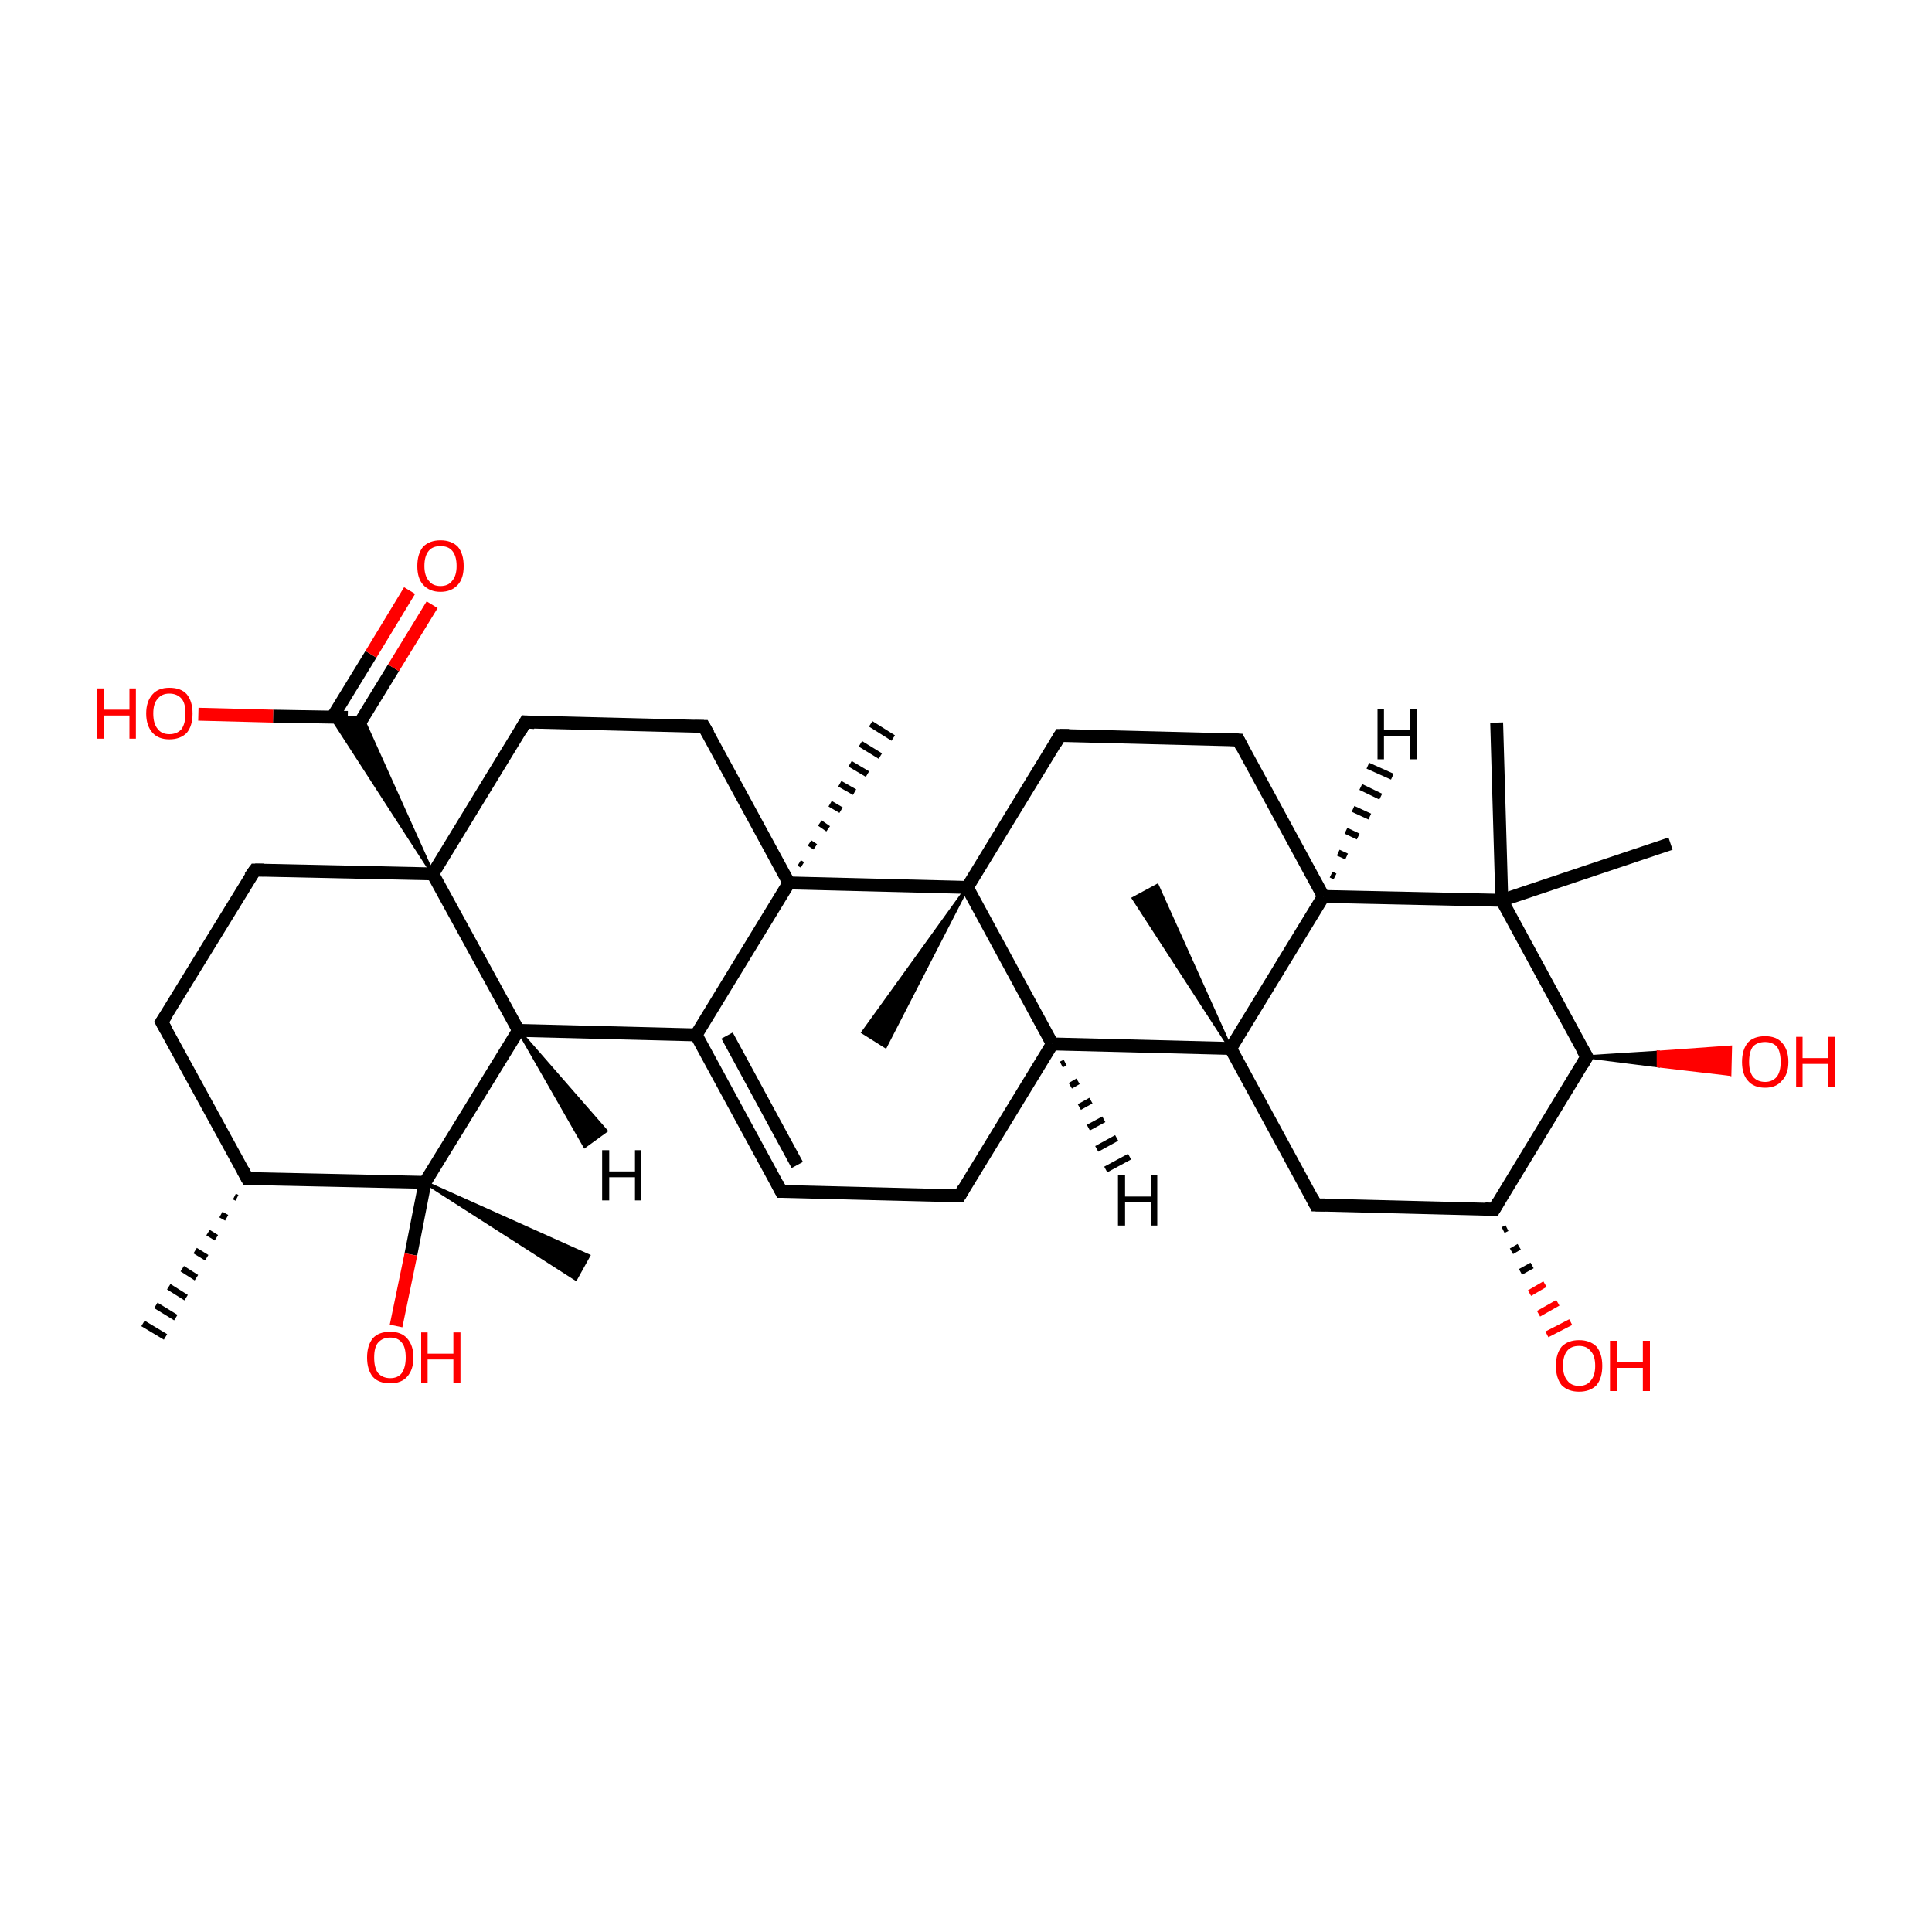<?xml version='1.0' encoding='iso-8859-1'?>
<svg version='1.1' baseProfile='full'
              xmlns='http://www.w3.org/2000/svg'
                      xmlns:rdkit='http://www.rdkit.org/xml'
                      xmlns:xlink='http://www.w3.org/1999/xlink'
                  xml:space='preserve'
width='300px' height='300px' viewBox='0 0 300 300'>
<!-- END OF HEADER -->
<rect style='opacity:1.0;fill:transparent;stroke:none' width='300.0' height='300.0' x='0.0' y='0.0'> </rect>
<path class='bond-0 atom-1 atom-0' d='M 36.8,186.0 L 36.4,185.8' style='fill:none;fill-rule:evenodd;stroke:#000000;stroke-width:1.0px;stroke-linecap:butt;stroke-linejoin:miter;stroke-opacity:1' />
<path class='bond-0 atom-1 atom-0' d='M 35.2,189.1 L 34.3,188.6' style='fill:none;fill-rule:evenodd;stroke:#000000;stroke-width:1.0px;stroke-linecap:butt;stroke-linejoin:miter;stroke-opacity:1' />
<path class='bond-0 atom-1 atom-0' d='M 33.6,192.2 L 32.3,191.4' style='fill:none;fill-rule:evenodd;stroke:#000000;stroke-width:1.0px;stroke-linecap:butt;stroke-linejoin:miter;stroke-opacity:1' />
<path class='bond-0 atom-1 atom-0' d='M 32.1,195.3 L 30.3,194.2' style='fill:none;fill-rule:evenodd;stroke:#000000;stroke-width:1.0px;stroke-linecap:butt;stroke-linejoin:miter;stroke-opacity:1' />
<path class='bond-0 atom-1 atom-0' d='M 30.5,198.4 L 28.3,197.0' style='fill:none;fill-rule:evenodd;stroke:#000000;stroke-width:1.0px;stroke-linecap:butt;stroke-linejoin:miter;stroke-opacity:1' />
<path class='bond-0 atom-1 atom-0' d='M 28.9,201.5 L 26.2,199.8' style='fill:none;fill-rule:evenodd;stroke:#000000;stroke-width:1.0px;stroke-linecap:butt;stroke-linejoin:miter;stroke-opacity:1' />
<path class='bond-0 atom-1 atom-0' d='M 27.3,204.6 L 24.2,202.7' style='fill:none;fill-rule:evenodd;stroke:#000000;stroke-width:1.0px;stroke-linecap:butt;stroke-linejoin:miter;stroke-opacity:1' />
<path class='bond-0 atom-1 atom-0' d='M 25.7,207.6 L 22.2,205.5' style='fill:none;fill-rule:evenodd;stroke:#000000;stroke-width:1.0px;stroke-linecap:butt;stroke-linejoin:miter;stroke-opacity:1' />
<path class='bond-1 atom-1 atom-2' d='M 38.4,183.0 L 25.1,158.7' style='fill:none;fill-rule:evenodd;stroke:#000000;stroke-width:2.0px;stroke-linecap:butt;stroke-linejoin:miter;stroke-opacity:1' />
<path class='bond-2 atom-2 atom-3' d='M 25.1,158.7 L 39.6,135.1' style='fill:none;fill-rule:evenodd;stroke:#000000;stroke-width:2.0px;stroke-linecap:butt;stroke-linejoin:miter;stroke-opacity:1' />
<path class='bond-3 atom-3 atom-4' d='M 39.6,135.1 L 67.2,135.7' style='fill:none;fill-rule:evenodd;stroke:#000000;stroke-width:2.0px;stroke-linecap:butt;stroke-linejoin:miter;stroke-opacity:1' />
<path class='bond-4 atom-4 atom-5' d='M 67.2,135.7 L 81.6,112.1' style='fill:none;fill-rule:evenodd;stroke:#000000;stroke-width:2.0px;stroke-linecap:butt;stroke-linejoin:miter;stroke-opacity:1' />
<path class='bond-5 atom-5 atom-6' d='M 81.6,112.1 L 109.3,112.8' style='fill:none;fill-rule:evenodd;stroke:#000000;stroke-width:2.0px;stroke-linecap:butt;stroke-linejoin:miter;stroke-opacity:1' />
<path class='bond-6 atom-6 atom-7' d='M 109.3,112.8 L 122.5,137.1' style='fill:none;fill-rule:evenodd;stroke:#000000;stroke-width:2.0px;stroke-linecap:butt;stroke-linejoin:miter;stroke-opacity:1' />
<path class='bond-7 atom-7 atom-8' d='M 122.5,137.1 L 108.1,160.7' style='fill:none;fill-rule:evenodd;stroke:#000000;stroke-width:2.0px;stroke-linecap:butt;stroke-linejoin:miter;stroke-opacity:1' />
<path class='bond-8 atom-8 atom-9' d='M 108.1,160.7 L 121.3,185.0' style='fill:none;fill-rule:evenodd;stroke:#000000;stroke-width:2.0px;stroke-linecap:butt;stroke-linejoin:miter;stroke-opacity:1' />
<path class='bond-8 atom-8 atom-9' d='M 112.9,160.8 L 123.8,180.9' style='fill:none;fill-rule:evenodd;stroke:#000000;stroke-width:2.0px;stroke-linecap:butt;stroke-linejoin:miter;stroke-opacity:1' />
<path class='bond-9 atom-9 atom-10' d='M 121.3,185.0 L 149.0,185.7' style='fill:none;fill-rule:evenodd;stroke:#000000;stroke-width:2.0px;stroke-linecap:butt;stroke-linejoin:miter;stroke-opacity:1' />
<path class='bond-10 atom-10 atom-11' d='M 149.0,185.7 L 163.4,162.1' style='fill:none;fill-rule:evenodd;stroke:#000000;stroke-width:2.0px;stroke-linecap:butt;stroke-linejoin:miter;stroke-opacity:1' />
<path class='bond-11 atom-11 atom-12' d='M 163.4,162.1 L 150.2,137.8' style='fill:none;fill-rule:evenodd;stroke:#000000;stroke-width:2.0px;stroke-linecap:butt;stroke-linejoin:miter;stroke-opacity:1' />
<path class='bond-12 atom-12 atom-13' d='M 150.2,137.8 L 164.6,114.2' style='fill:none;fill-rule:evenodd;stroke:#000000;stroke-width:2.0px;stroke-linecap:butt;stroke-linejoin:miter;stroke-opacity:1' />
<path class='bond-13 atom-13 atom-14' d='M 164.6,114.2 L 192.3,114.9' style='fill:none;fill-rule:evenodd;stroke:#000000;stroke-width:2.0px;stroke-linecap:butt;stroke-linejoin:miter;stroke-opacity:1' />
<path class='bond-14 atom-14 atom-15' d='M 192.3,114.9 L 205.5,139.2' style='fill:none;fill-rule:evenodd;stroke:#000000;stroke-width:2.0px;stroke-linecap:butt;stroke-linejoin:miter;stroke-opacity:1' />
<path class='bond-15 atom-15 atom-16' d='M 205.5,139.2 L 191.1,162.8' style='fill:none;fill-rule:evenodd;stroke:#000000;stroke-width:2.0px;stroke-linecap:butt;stroke-linejoin:miter;stroke-opacity:1' />
<path class='bond-16 atom-16 atom-17' d='M 191.1,162.8 L 204.3,187.1' style='fill:none;fill-rule:evenodd;stroke:#000000;stroke-width:2.0px;stroke-linecap:butt;stroke-linejoin:miter;stroke-opacity:1' />
<path class='bond-17 atom-17 atom-18' d='M 204.3,187.1 L 232.0,187.8' style='fill:none;fill-rule:evenodd;stroke:#000000;stroke-width:2.0px;stroke-linecap:butt;stroke-linejoin:miter;stroke-opacity:1' />
<path class='bond-18 atom-18 atom-19' d='M 232.0,187.8 L 246.4,164.1' style='fill:none;fill-rule:evenodd;stroke:#000000;stroke-width:2.0px;stroke-linecap:butt;stroke-linejoin:miter;stroke-opacity:1' />
<path class='bond-19 atom-19 atom-20' d='M 246.4,164.1 L 233.2,139.8' style='fill:none;fill-rule:evenodd;stroke:#000000;stroke-width:2.0px;stroke-linecap:butt;stroke-linejoin:miter;stroke-opacity:1' />
<path class='bond-20 atom-20 atom-21' d='M 233.2,139.8 L 232.4,112.2' style='fill:none;fill-rule:evenodd;stroke:#000000;stroke-width:2.0px;stroke-linecap:butt;stroke-linejoin:miter;stroke-opacity:1' />
<path class='bond-21 atom-20 atom-22' d='M 233.2,139.8 L 259.4,131.0' style='fill:none;fill-rule:evenodd;stroke:#000000;stroke-width:2.0px;stroke-linecap:butt;stroke-linejoin:miter;stroke-opacity:1' />
<path class='bond-22 atom-19 atom-23' d='M 246.4,164.1 L 257.5,163.4 L 257.5,165.5 Z' style='fill:#000000;fill-rule:evenodd;fill-opacity:1;stroke:#000000;stroke-width:0.5px;stroke-linecap:butt;stroke-linejoin:miter;stroke-opacity:1;' />
<path class='bond-22 atom-19 atom-23' d='M 257.5,163.4 L 268.6,166.8 L 268.7,162.6 Z' style='fill:#FF0000;fill-rule:evenodd;fill-opacity:1;stroke:#FF0000;stroke-width:0.5px;stroke-linecap:butt;stroke-linejoin:miter;stroke-opacity:1;' />
<path class='bond-22 atom-19 atom-23' d='M 257.5,163.4 L 257.5,165.5 L 268.6,166.8 Z' style='fill:#FF0000;fill-rule:evenodd;fill-opacity:1;stroke:#FF0000;stroke-width:0.5px;stroke-linecap:butt;stroke-linejoin:miter;stroke-opacity:1;' />
<path class='bond-23 atom-18 atom-24' d='M 234.0,190.7 L 233.4,191.0' style='fill:none;fill-rule:evenodd;stroke:#000000;stroke-width:1.0px;stroke-linecap:butt;stroke-linejoin:miter;stroke-opacity:1' />
<path class='bond-23 atom-18 atom-24' d='M 235.9,193.6 L 234.7,194.3' style='fill:none;fill-rule:evenodd;stroke:#000000;stroke-width:1.0px;stroke-linecap:butt;stroke-linejoin:miter;stroke-opacity:1' />
<path class='bond-23 atom-18 atom-24' d='M 237.9,196.5 L 236.1,197.5' style='fill:none;fill-rule:evenodd;stroke:#000000;stroke-width:1.0px;stroke-linecap:butt;stroke-linejoin:miter;stroke-opacity:1' />
<path class='bond-23 atom-18 atom-24' d='M 239.9,199.4 L 237.5,200.8' style='fill:none;fill-rule:evenodd;stroke:#FF0000;stroke-width:1.0px;stroke-linecap:butt;stroke-linejoin:miter;stroke-opacity:1' />
<path class='bond-23 atom-18 atom-24' d='M 241.9,202.3 L 238.9,204.0' style='fill:none;fill-rule:evenodd;stroke:#FF0000;stroke-width:1.0px;stroke-linecap:butt;stroke-linejoin:miter;stroke-opacity:1' />
<path class='bond-23 atom-18 atom-24' d='M 243.9,205.3 L 240.2,207.2' style='fill:none;fill-rule:evenodd;stroke:#FF0000;stroke-width:1.0px;stroke-linecap:butt;stroke-linejoin:miter;stroke-opacity:1' />
<path class='bond-24 atom-16 atom-25' d='M 191.1,162.8 L 176.0,139.5 L 179.7,137.5 Z' style='fill:#000000;fill-rule:evenodd;fill-opacity:1;stroke:#000000;stroke-width:0.5px;stroke-linecap:butt;stroke-linejoin:miter;stroke-opacity:1;' />
<path class='bond-25 atom-12 atom-26' d='M 150.2,137.8 L 137.5,162.5 L 134.0,160.3 Z' style='fill:#000000;fill-rule:evenodd;fill-opacity:1;stroke:#000000;stroke-width:0.5px;stroke-linecap:butt;stroke-linejoin:miter;stroke-opacity:1;' />
<path class='bond-26 atom-8 atom-27' d='M 108.1,160.7 L 80.5,160.0' style='fill:none;fill-rule:evenodd;stroke:#000000;stroke-width:2.0px;stroke-linecap:butt;stroke-linejoin:miter;stroke-opacity:1' />
<path class='bond-27 atom-27 atom-28' d='M 80.5,160.0 L 66.0,183.6' style='fill:none;fill-rule:evenodd;stroke:#000000;stroke-width:2.0px;stroke-linecap:butt;stroke-linejoin:miter;stroke-opacity:1' />
<path class='bond-28 atom-28 atom-29' d='M 66.0,183.6 L 91.4,195.0 L 89.4,198.6 Z' style='fill:#000000;fill-rule:evenodd;fill-opacity:1;stroke:#000000;stroke-width:0.5px;stroke-linecap:butt;stroke-linejoin:miter;stroke-opacity:1;' />
<path class='bond-29 atom-28 atom-30' d='M 66.0,183.6 L 63.8,194.8' style='fill:none;fill-rule:evenodd;stroke:#000000;stroke-width:2.0px;stroke-linecap:butt;stroke-linejoin:miter;stroke-opacity:1' />
<path class='bond-29 atom-28 atom-30' d='M 63.8,194.8 L 61.5,205.9' style='fill:none;fill-rule:evenodd;stroke:#FF0000;stroke-width:2.0px;stroke-linecap:butt;stroke-linejoin:miter;stroke-opacity:1' />
<path class='bond-30 atom-7 atom-31' d='M 124.1,134.0 L 124.6,134.3' style='fill:none;fill-rule:evenodd;stroke:#000000;stroke-width:1.0px;stroke-linecap:butt;stroke-linejoin:miter;stroke-opacity:1' />
<path class='bond-30 atom-7 atom-31' d='M 125.7,130.9 L 126.6,131.5' style='fill:none;fill-rule:evenodd;stroke:#000000;stroke-width:1.0px;stroke-linecap:butt;stroke-linejoin:miter;stroke-opacity:1' />
<path class='bond-30 atom-7 atom-31' d='M 127.3,127.8 L 128.6,128.7' style='fill:none;fill-rule:evenodd;stroke:#000000;stroke-width:1.0px;stroke-linecap:butt;stroke-linejoin:miter;stroke-opacity:1' />
<path class='bond-30 atom-7 atom-31' d='M 128.9,124.8 L 130.6,125.8' style='fill:none;fill-rule:evenodd;stroke:#000000;stroke-width:1.0px;stroke-linecap:butt;stroke-linejoin:miter;stroke-opacity:1' />
<path class='bond-30 atom-7 atom-31' d='M 130.4,121.7 L 132.7,123.0' style='fill:none;fill-rule:evenodd;stroke:#000000;stroke-width:1.0px;stroke-linecap:butt;stroke-linejoin:miter;stroke-opacity:1' />
<path class='bond-30 atom-7 atom-31' d='M 132.0,118.6 L 134.7,120.2' style='fill:none;fill-rule:evenodd;stroke:#000000;stroke-width:1.0px;stroke-linecap:butt;stroke-linejoin:miter;stroke-opacity:1' />
<path class='bond-30 atom-7 atom-31' d='M 133.6,115.5 L 136.7,117.4' style='fill:none;fill-rule:evenodd;stroke:#000000;stroke-width:1.0px;stroke-linecap:butt;stroke-linejoin:miter;stroke-opacity:1' />
<path class='bond-30 atom-7 atom-31' d='M 135.2,112.4 L 138.7,114.6' style='fill:none;fill-rule:evenodd;stroke:#000000;stroke-width:1.0px;stroke-linecap:butt;stroke-linejoin:miter;stroke-opacity:1' />
<path class='bond-31 atom-4 atom-32' d='M 67.2,135.7 L 51.5,111.4 L 56.3,111.5 Z' style='fill:#000000;fill-rule:evenodd;fill-opacity:1;stroke:#000000;stroke-width:0.5px;stroke-linecap:butt;stroke-linejoin:miter;stroke-opacity:1;' />
<path class='bond-32 atom-32 atom-33' d='M 55.1,113.5 L 61.1,103.7' style='fill:none;fill-rule:evenodd;stroke:#000000;stroke-width:2.0px;stroke-linecap:butt;stroke-linejoin:miter;stroke-opacity:1' />
<path class='bond-32 atom-32 atom-33' d='M 61.1,103.7 L 67.1,93.9' style='fill:none;fill-rule:evenodd;stroke:#FF0000;stroke-width:2.0px;stroke-linecap:butt;stroke-linejoin:miter;stroke-opacity:1' />
<path class='bond-32 atom-32 atom-33' d='M 51.6,111.4 L 57.6,101.6' style='fill:none;fill-rule:evenodd;stroke:#000000;stroke-width:2.0px;stroke-linecap:butt;stroke-linejoin:miter;stroke-opacity:1' />
<path class='bond-32 atom-32 atom-33' d='M 57.6,101.6 L 63.6,91.7' style='fill:none;fill-rule:evenodd;stroke:#FF0000;stroke-width:2.0px;stroke-linecap:butt;stroke-linejoin:miter;stroke-opacity:1' />
<path class='bond-33 atom-32 atom-34' d='M 54.0,111.4 L 42.4,111.2' style='fill:none;fill-rule:evenodd;stroke:#000000;stroke-width:2.0px;stroke-linecap:butt;stroke-linejoin:miter;stroke-opacity:1' />
<path class='bond-33 atom-32 atom-34' d='M 42.4,111.2 L 30.8,110.9' style='fill:none;fill-rule:evenodd;stroke:#FF0000;stroke-width:2.0px;stroke-linecap:butt;stroke-linejoin:miter;stroke-opacity:1' />
<path class='bond-34 atom-28 atom-1' d='M 66.0,183.6 L 38.4,183.0' style='fill:none;fill-rule:evenodd;stroke:#000000;stroke-width:2.0px;stroke-linecap:butt;stroke-linejoin:miter;stroke-opacity:1' />
<path class='bond-35 atom-27 atom-4' d='M 80.5,160.0 L 67.2,135.7' style='fill:none;fill-rule:evenodd;stroke:#000000;stroke-width:2.0px;stroke-linecap:butt;stroke-linejoin:miter;stroke-opacity:1' />
<path class='bond-36 atom-12 atom-7' d='M 150.2,137.8 L 122.5,137.1' style='fill:none;fill-rule:evenodd;stroke:#000000;stroke-width:2.0px;stroke-linecap:butt;stroke-linejoin:miter;stroke-opacity:1' />
<path class='bond-37 atom-16 atom-11' d='M 191.1,162.8 L 163.4,162.1' style='fill:none;fill-rule:evenodd;stroke:#000000;stroke-width:2.0px;stroke-linecap:butt;stroke-linejoin:miter;stroke-opacity:1' />
<path class='bond-38 atom-20 atom-15' d='M 233.2,139.8 L 205.5,139.2' style='fill:none;fill-rule:evenodd;stroke:#000000;stroke-width:2.0px;stroke-linecap:butt;stroke-linejoin:miter;stroke-opacity:1' />
<path class='bond-39 atom-11 atom-35' d='M 165.4,165.0 L 164.8,165.3' style='fill:none;fill-rule:evenodd;stroke:#000000;stroke-width:1.0px;stroke-linecap:butt;stroke-linejoin:miter;stroke-opacity:1' />
<path class='bond-39 atom-11 atom-35' d='M 167.4,167.9 L 166.2,168.6' style='fill:none;fill-rule:evenodd;stroke:#000000;stroke-width:1.0px;stroke-linecap:butt;stroke-linejoin:miter;stroke-opacity:1' />
<path class='bond-39 atom-11 atom-35' d='M 169.4,170.9 L 167.6,171.9' style='fill:none;fill-rule:evenodd;stroke:#000000;stroke-width:1.0px;stroke-linecap:butt;stroke-linejoin:miter;stroke-opacity:1' />
<path class='bond-39 atom-11 atom-35' d='M 171.4,173.8 L 169.0,175.1' style='fill:none;fill-rule:evenodd;stroke:#000000;stroke-width:1.0px;stroke-linecap:butt;stroke-linejoin:miter;stroke-opacity:1' />
<path class='bond-39 atom-11 atom-35' d='M 173.4,176.7 L 170.3,178.4' style='fill:none;fill-rule:evenodd;stroke:#000000;stroke-width:1.0px;stroke-linecap:butt;stroke-linejoin:miter;stroke-opacity:1' />
<path class='bond-39 atom-11 atom-35' d='M 175.4,179.6 L 171.7,181.6' style='fill:none;fill-rule:evenodd;stroke:#000000;stroke-width:1.0px;stroke-linecap:butt;stroke-linejoin:miter;stroke-opacity:1' />
<path class='bond-40 atom-15 atom-36' d='M 206.7,135.8 L 207.3,136.1' style='fill:none;fill-rule:evenodd;stroke:#000000;stroke-width:1.0px;stroke-linecap:butt;stroke-linejoin:miter;stroke-opacity:1' />
<path class='bond-40 atom-15 atom-36' d='M 207.8,132.4 L 209.1,133.0' style='fill:none;fill-rule:evenodd;stroke:#000000;stroke-width:1.0px;stroke-linecap:butt;stroke-linejoin:miter;stroke-opacity:1' />
<path class='bond-40 atom-15 atom-36' d='M 209.0,129.0 L 210.9,129.9' style='fill:none;fill-rule:evenodd;stroke:#000000;stroke-width:1.0px;stroke-linecap:butt;stroke-linejoin:miter;stroke-opacity:1' />
<path class='bond-40 atom-15 atom-36' d='M 210.1,125.6 L 212.7,126.8' style='fill:none;fill-rule:evenodd;stroke:#000000;stroke-width:1.0px;stroke-linecap:butt;stroke-linejoin:miter;stroke-opacity:1' />
<path class='bond-40 atom-15 atom-36' d='M 211.3,122.2 L 214.4,123.7' style='fill:none;fill-rule:evenodd;stroke:#000000;stroke-width:1.0px;stroke-linecap:butt;stroke-linejoin:miter;stroke-opacity:1' />
<path class='bond-40 atom-15 atom-36' d='M 212.4,118.9 L 216.2,120.6' style='fill:none;fill-rule:evenodd;stroke:#000000;stroke-width:1.0px;stroke-linecap:butt;stroke-linejoin:miter;stroke-opacity:1' />
<path class='bond-41 atom-27 atom-37' d='M 80.5,160.0 L 94.1,175.6 L 90.8,178.0 Z' style='fill:#000000;fill-rule:evenodd;fill-opacity:1;stroke:#000000;stroke-width:0.5px;stroke-linecap:butt;stroke-linejoin:miter;stroke-opacity:1;' />
<path d='M 37.7,181.7 L 38.4,183.0 L 39.8,183.0' style='fill:none;stroke:#000000;stroke-width:2.0px;stroke-linecap:butt;stroke-linejoin:miter;stroke-opacity:1;' />
<path d='M 25.8,159.9 L 25.1,158.7 L 25.9,157.5' style='fill:none;stroke:#000000;stroke-width:2.0px;stroke-linecap:butt;stroke-linejoin:miter;stroke-opacity:1;' />
<path d='M 38.8,136.2 L 39.6,135.1 L 41.0,135.1' style='fill:none;stroke:#000000;stroke-width:2.0px;stroke-linecap:butt;stroke-linejoin:miter;stroke-opacity:1;' />
<path d='M 80.9,113.3 L 81.6,112.1 L 83.0,112.2' style='fill:none;stroke:#000000;stroke-width:2.0px;stroke-linecap:butt;stroke-linejoin:miter;stroke-opacity:1;' />
<path d='M 107.9,112.8 L 109.3,112.8 L 110.0,114.0' style='fill:none;stroke:#000000;stroke-width:2.0px;stroke-linecap:butt;stroke-linejoin:miter;stroke-opacity:1;' />
<path d='M 120.7,183.8 L 121.3,185.0 L 122.7,185.0' style='fill:none;stroke:#000000;stroke-width:2.0px;stroke-linecap:butt;stroke-linejoin:miter;stroke-opacity:1;' />
<path d='M 147.6,185.7 L 149.0,185.7 L 149.7,184.5' style='fill:none;stroke:#000000;stroke-width:2.0px;stroke-linecap:butt;stroke-linejoin:miter;stroke-opacity:1;' />
<path d='M 163.9,115.4 L 164.6,114.2 L 166.0,114.2' style='fill:none;stroke:#000000;stroke-width:2.0px;stroke-linecap:butt;stroke-linejoin:miter;stroke-opacity:1;' />
<path d='M 190.9,114.8 L 192.3,114.9 L 192.9,116.1' style='fill:none;stroke:#000000;stroke-width:2.0px;stroke-linecap:butt;stroke-linejoin:miter;stroke-opacity:1;' />
<path d='M 203.7,185.9 L 204.3,187.1 L 205.7,187.1' style='fill:none;stroke:#000000;stroke-width:2.0px;stroke-linecap:butt;stroke-linejoin:miter;stroke-opacity:1;' />
<path d='M 230.6,187.7 L 232.0,187.8 L 232.7,186.6' style='fill:none;stroke:#000000;stroke-width:2.0px;stroke-linecap:butt;stroke-linejoin:miter;stroke-opacity:1;' />
<path d='M 245.7,165.3 L 246.4,164.1 L 245.7,162.9' style='fill:none;stroke:#000000;stroke-width:2.0px;stroke-linecap:butt;stroke-linejoin:miter;stroke-opacity:1;' />
<path class='atom-23' d='M 270.5 164.9
Q 270.5 163.0, 271.4 161.9
Q 272.3 160.9, 274.1 160.9
Q 275.8 160.9, 276.7 161.9
Q 277.7 163.0, 277.7 164.9
Q 277.7 166.8, 276.7 167.8
Q 275.8 168.9, 274.1 168.9
Q 272.3 168.9, 271.4 167.8
Q 270.5 166.8, 270.5 164.9
M 274.1 168.0
Q 275.2 168.0, 275.9 167.2
Q 276.5 166.4, 276.5 164.9
Q 276.5 163.3, 275.9 162.5
Q 275.2 161.8, 274.1 161.8
Q 272.9 161.8, 272.2 162.5
Q 271.6 163.3, 271.6 164.9
Q 271.6 166.4, 272.2 167.2
Q 272.9 168.0, 274.1 168.0
' fill='#FF0000'/>
<path class='atom-23' d='M 278.9 161.0
L 279.9 161.0
L 279.9 164.3
L 283.9 164.3
L 283.9 161.0
L 285.0 161.0
L 285.0 168.8
L 283.9 168.8
L 283.9 165.2
L 279.9 165.2
L 279.9 168.8
L 278.9 168.8
L 278.9 161.0
' fill='#FF0000'/>
<path class='atom-24' d='M 241.6 212.1
Q 241.6 210.2, 242.5 209.1
Q 243.5 208.1, 245.2 208.1
Q 246.9 208.1, 247.9 209.1
Q 248.8 210.2, 248.8 212.1
Q 248.8 214.0, 247.9 215.1
Q 246.9 216.1, 245.2 216.1
Q 243.5 216.1, 242.5 215.1
Q 241.6 214.0, 241.6 212.1
M 245.2 215.2
Q 246.4 215.2, 247.0 214.4
Q 247.7 213.6, 247.7 212.1
Q 247.7 210.5, 247.0 209.8
Q 246.4 209.0, 245.2 209.0
Q 244.0 209.0, 243.4 209.7
Q 242.7 210.5, 242.7 212.1
Q 242.7 213.6, 243.4 214.4
Q 244.0 215.2, 245.2 215.2
' fill='#FF0000'/>
<path class='atom-24' d='M 250.0 208.2
L 251.1 208.2
L 251.1 211.5
L 255.1 211.5
L 255.1 208.2
L 256.2 208.2
L 256.2 216.0
L 255.1 216.0
L 255.1 212.4
L 251.1 212.4
L 251.1 216.0
L 250.0 216.0
L 250.0 208.2
' fill='#FF0000'/>
<path class='atom-30' d='M 57.0 210.8
Q 57.0 208.9, 57.9 207.8
Q 58.8 206.8, 60.6 206.8
Q 62.3 206.8, 63.2 207.8
Q 64.2 208.9, 64.2 210.8
Q 64.2 212.7, 63.2 213.8
Q 62.3 214.8, 60.6 214.8
Q 58.8 214.8, 57.9 213.8
Q 57.0 212.7, 57.0 210.8
M 60.6 214.0
Q 61.8 214.0, 62.4 213.2
Q 63.0 212.3, 63.0 210.8
Q 63.0 209.2, 62.4 208.5
Q 61.8 207.7, 60.6 207.7
Q 59.4 207.7, 58.7 208.5
Q 58.1 209.2, 58.1 210.8
Q 58.1 212.4, 58.7 213.2
Q 59.4 214.0, 60.6 214.0
' fill='#FF0000'/>
<path class='atom-30' d='M 65.4 206.9
L 66.4 206.9
L 66.4 210.2
L 70.4 210.2
L 70.4 206.9
L 71.5 206.9
L 71.5 214.7
L 70.4 214.7
L 70.4 211.1
L 66.4 211.1
L 66.4 214.7
L 65.4 214.7
L 65.4 206.9
' fill='#FF0000'/>
<path class='atom-33' d='M 64.8 87.9
Q 64.8 86.0, 65.7 84.9
Q 66.7 83.9, 68.4 83.9
Q 70.1 83.9, 71.1 84.9
Q 72.0 86.0, 72.0 87.9
Q 72.0 89.8, 71.1 90.8
Q 70.1 91.9, 68.4 91.9
Q 66.7 91.9, 65.7 90.8
Q 64.8 89.8, 64.8 87.9
M 68.4 91.0
Q 69.6 91.0, 70.2 90.2
Q 70.9 89.4, 70.9 87.9
Q 70.9 86.3, 70.2 85.5
Q 69.6 84.8, 68.4 84.8
Q 67.2 84.8, 66.6 85.5
Q 65.9 86.3, 65.9 87.9
Q 65.9 89.4, 66.6 90.2
Q 67.2 91.0, 68.4 91.0
' fill='#FF0000'/>
<path class='atom-34' d='M 15.0 106.9
L 16.1 106.9
L 16.1 110.2
L 20.1 110.2
L 20.1 106.9
L 21.1 106.9
L 21.1 114.7
L 20.1 114.7
L 20.1 111.1
L 16.1 111.1
L 16.1 114.7
L 15.0 114.7
L 15.0 106.9
' fill='#FF0000'/>
<path class='atom-34' d='M 22.7 110.8
Q 22.7 108.9, 23.7 107.8
Q 24.6 106.8, 26.3 106.8
Q 28.1 106.8, 29.0 107.8
Q 29.9 108.9, 29.9 110.8
Q 29.9 112.7, 29.0 113.8
Q 28.0 114.8, 26.3 114.8
Q 24.6 114.8, 23.7 113.8
Q 22.7 112.7, 22.7 110.8
M 26.3 114.0
Q 27.5 114.0, 28.2 113.2
Q 28.8 112.3, 28.8 110.8
Q 28.8 109.2, 28.2 108.5
Q 27.5 107.7, 26.3 107.7
Q 25.1 107.7, 24.5 108.5
Q 23.8 109.2, 23.8 110.8
Q 23.8 112.4, 24.5 113.2
Q 25.1 114.0, 26.3 114.0
' fill='#FF0000'/>
<path class='atom-35' d='M 173.6 182.5
L 174.7 182.5
L 174.7 185.8
L 178.7 185.8
L 178.7 182.5
L 179.7 182.5
L 179.7 190.3
L 178.7 190.3
L 178.7 186.7
L 174.7 186.7
L 174.7 190.3
L 173.6 190.3
L 173.6 182.5
' fill='#000000'/>
<path class='atom-36' d='M 213.9 110.1
L 214.9 110.1
L 214.9 113.4
L 218.9 113.4
L 218.9 110.1
L 220.0 110.1
L 220.0 117.9
L 218.9 117.9
L 218.9 114.3
L 214.9 114.3
L 214.9 117.9
L 213.9 117.9
L 213.9 110.1
' fill='#000000'/>
<path class='atom-37' d='M 93.5 178.6
L 94.6 178.6
L 94.6 181.9
L 98.6 181.9
L 98.6 178.6
L 99.6 178.6
L 99.6 186.4
L 98.6 186.4
L 98.6 182.8
L 94.6 182.8
L 94.6 186.4
L 93.5 186.4
L 93.5 178.6
' fill='#000000'/>
</svg>
